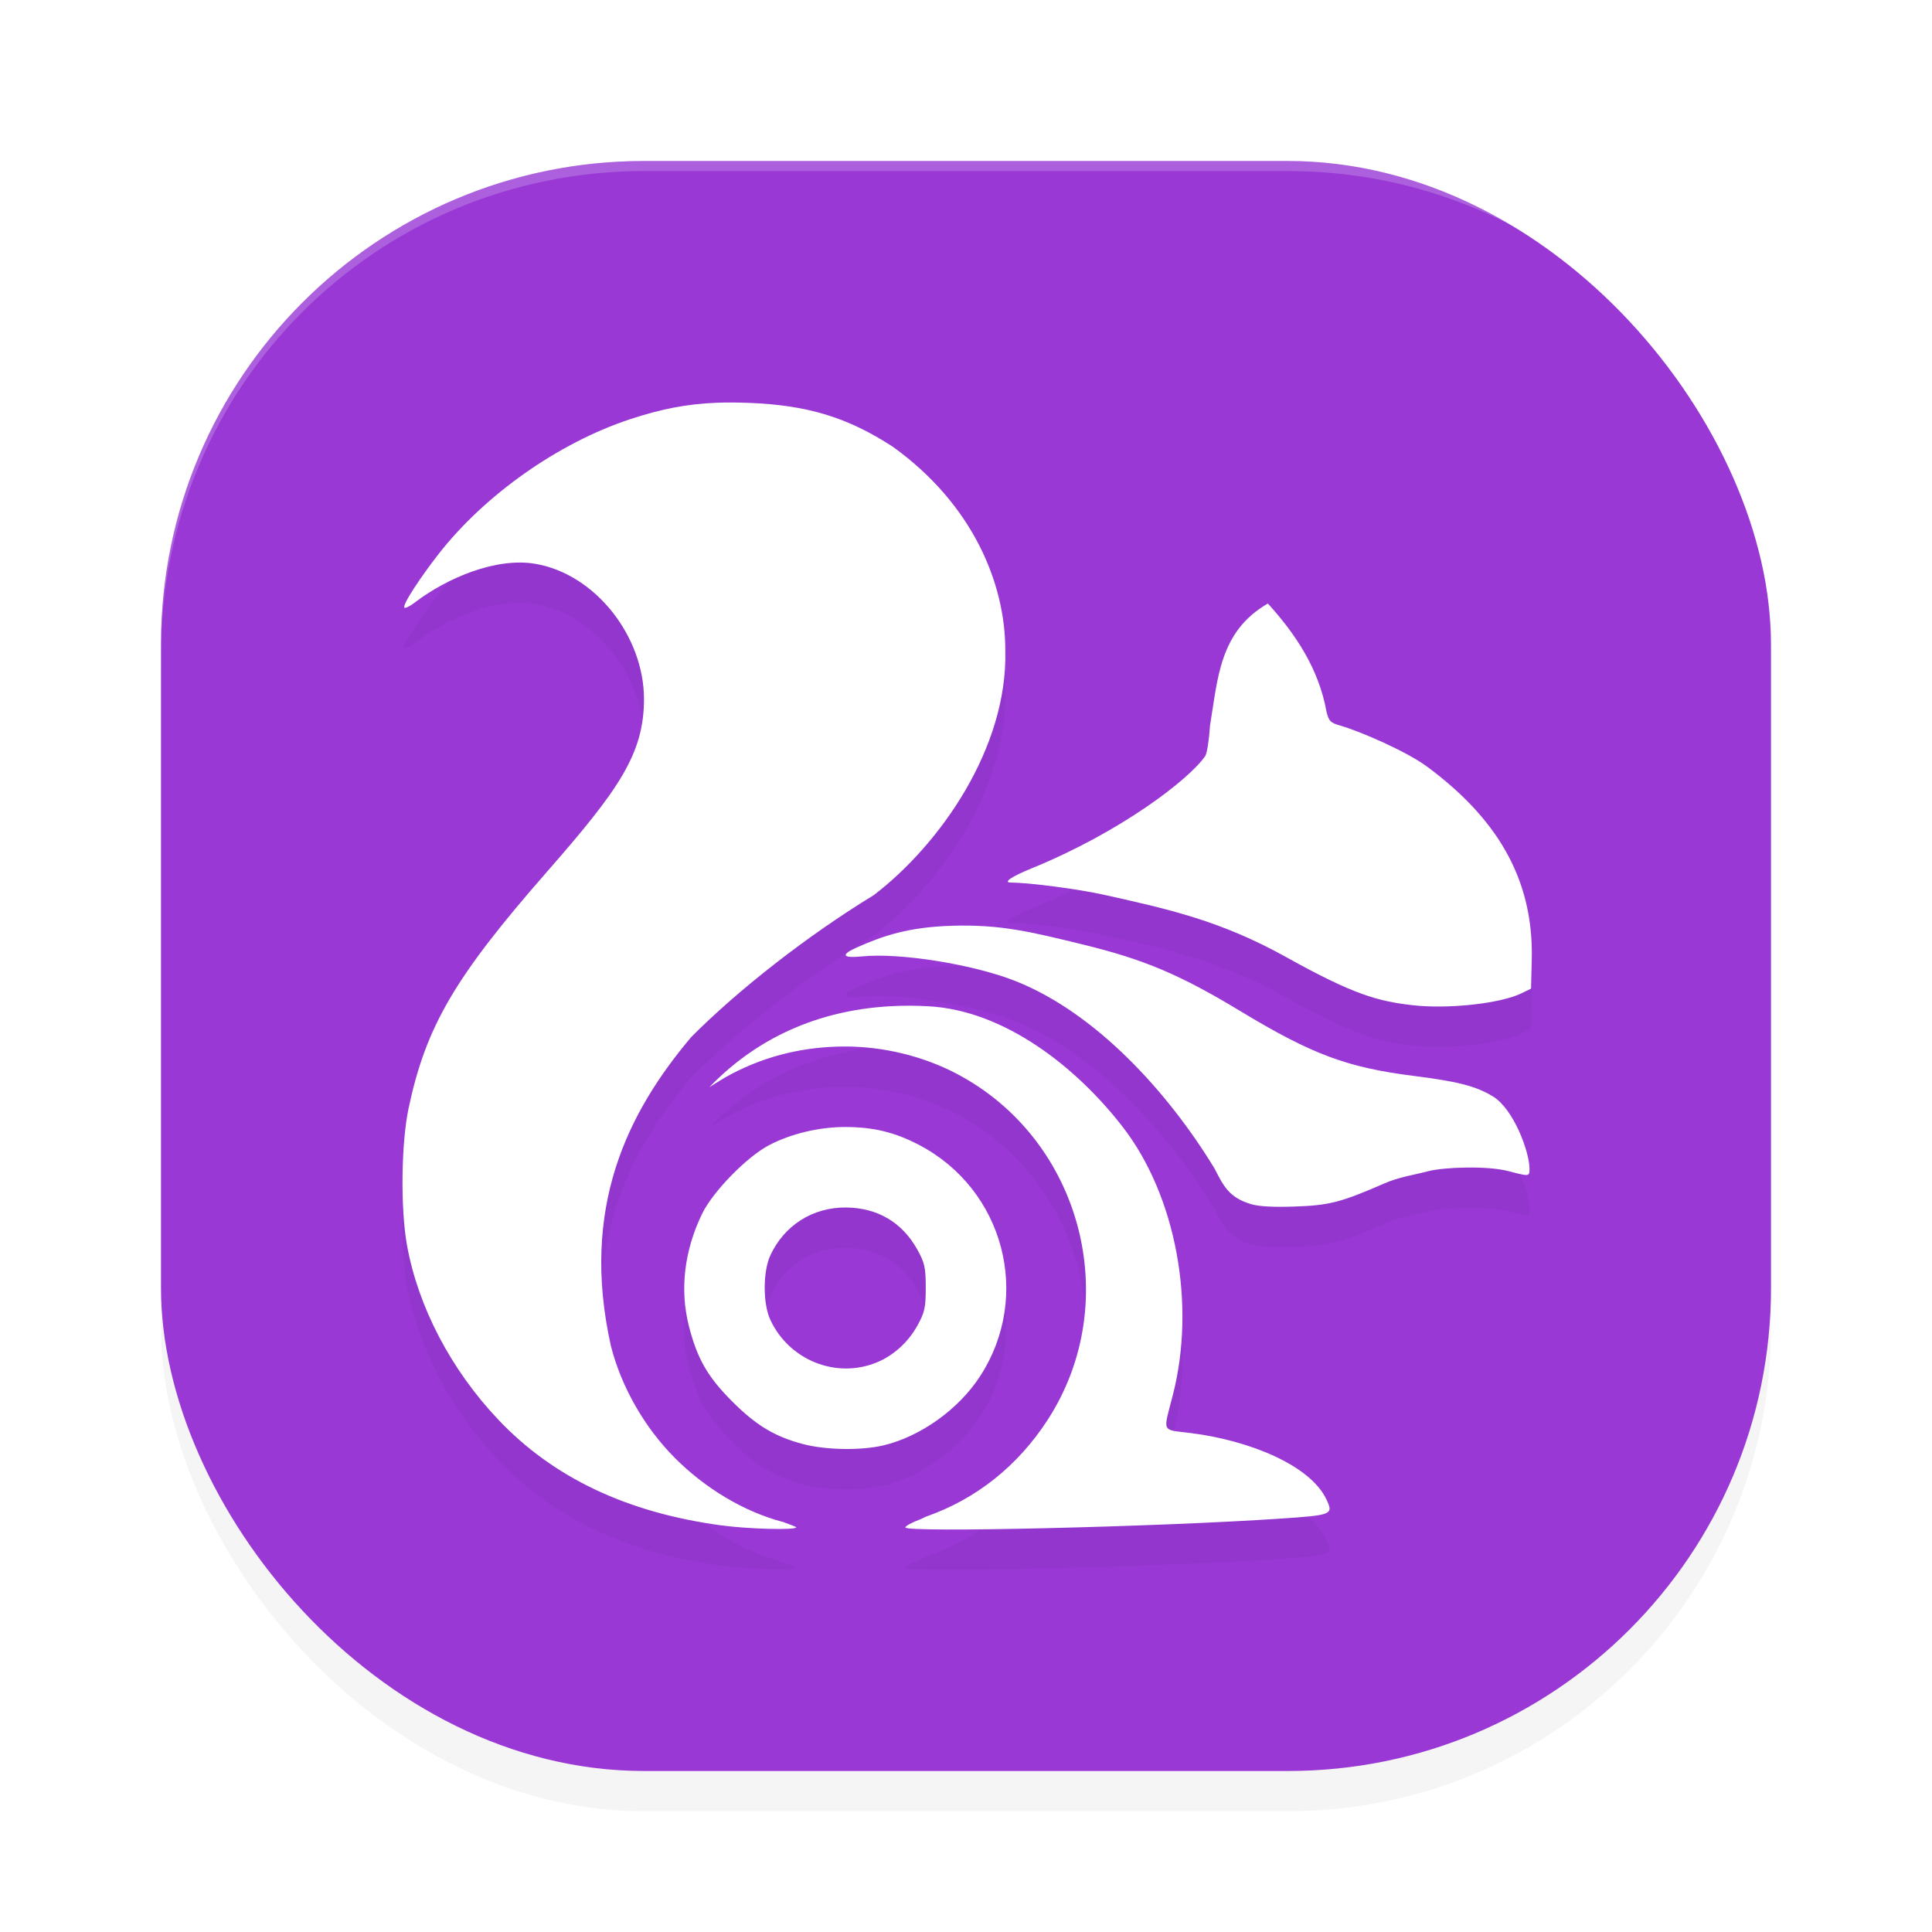 <?xml version="1.0" encoding="UTF-8" standalone="no"?>
<svg
   xmlns:dc="http://purl.org/dc/elements/1.1/"
   xmlns:cc="http://creativecommons.org/ns#"
   xmlns:rdf="http://www.w3.org/1999/02/22-rdf-syntax-ns#"
   xmlns:svg="http://www.w3.org/2000/svg"
   xmlns="http://www.w3.org/2000/svg"
   xmlns:sodipodi="http://sodipodi.sourceforge.net/DTD/sodipodi-0.dtd"
   xmlns:inkscape="http://www.inkscape.org/namespaces/inkscape"
   width="192"
   height="192"
   version="1"
   id="svg12"
   sodipodi:docname="apps_uc_browser_turbo.svg"
   inkscape:version="0.92.3 (2405546, 2018-03-11)">
  <defs
     id="defs16">
    <filter
       inkscape:collect="always"
       style="color-interpolation-filters:sRGB"
       id="filter860"
       x="-0.048"
       width="1.096"
       y="-0.048"
       height="1.096">
      <feGaussianBlur
         inkscape:collect="always"
         stdDeviation="3.2"
         id="feGaussianBlur862" />
    </filter>
    <filter
       inkscape:collect="always"
       style="color-interpolation-filters:sRGB"
       id="filter871"
       x="-0.048"
       width="1.096"
       y="-0.048"
       height="1.096">
      <feGaussianBlur
         inkscape:collect="always"
         stdDeviation="2.242"
         id="feGaussianBlur873" />
    </filter>
  </defs>
  <sodipodi:namedview
     pagecolor="#ffffff"
     bordercolor="#666666"
     borderopacity="1"
     objecttolerance="10"
     gridtolerance="10"
     guidetolerance="10"
     inkscape:pageopacity="0"
     inkscape:pageshadow="2"
     inkscape:window-width="1920"
     inkscape:window-height="1018"
     id="namedview14"
     showgrid="false"
     inkscape:zoom="1"
     inkscape:cx="-223.77632"
     inkscape:cy="80.737589"
     inkscape:window-x="0"
     inkscape:window-y="32"
     inkscape:window-maximized="1"
     inkscape:current-layer="svg12" />
  <rect
     style="opacity:0.2;stroke-width:4;filter:url(#filter860)"
     width="160"
     height="160"
     x="16"
     y="20"
     rx="48"
     ry="48"
     id="rect2" />
  <rect
     style="fill:#9938d5;fill-opacity:1;stroke-width:4"
     width="160"
     height="160"
     x="16"
     y="16"
     rx="48"
     ry="48"
     id="rect4" />
  <path
     inkscape:connector-curvature="0"
     style="opacity:0.2;fill:#ffffff;stroke-width:4"
     d="M 64,16 C 37.408,16 16,37.408 16,64 v 1 C 16,38.408 37.408,17 64,17 h 64 c 26.592,0 48,21.408 48,48 V 64 C 176,37.408 154.592,16 128,16 Z"
     id="path10" />
  <path
     inkscape:connector-curvature="0"
     id="path6"
     d="m 71.257,44.021 c -3.005,0.116 -5.581,0.625 -8.672,1.648 -7.089,2.347 -14.391,7.489 -18.984,13.367 -1.714,2.194 -3.666,5.091 -3.406,5.351 0.084,0.084 0.55,-0.149 1.031,-0.516 3.227,-2.458 8.082,-4.497 11.953,-3.846 6.008,1.011 10.832,7.248 10.82,13.464 -0.01,5.452 -2.511,8.998 -9.68,17.188 -9.137,10.439 -11.996,15.33 -13.719,23.484 -0.731,3.46 -0.806,9.965 -0.156,13.57 1.105,6.13 4.355,12.357 9.047,17.32 5.465,5.782 12.762,9.251 22.141,10.531 2.726,0.372 7.493,0.497 7.492,0.195 -1.68e-4,-0.061 -0.782,-0.328 -1.312,-0.531 -0.006,-0.002 -0.01,0.002 -0.016,0 -3.897,-1.025 -7.736,-3.36 -10.727,-6.359 -3.007,-3.016 -5.314,-7.03 -6.359,-11.133 -3.068,-13.758 1.667,-23.206 7.984,-30.695 4.609,-4.639 11.476,-10.038 18.148,-14.109 6.525,-4.994 13.325,-14.598 13.062,-24.344 9.08e-4,-6.675 -3.273,-14.537 -11.187,-20.219 -4.467,-2.91 -8.486,-4.132 -14.273,-4.352 -1.131,-0.043 -2.186,-0.054 -3.188,-0.016 z m 54.742,19.953 c -4.844,2.784 -4.978,7.531 -5.748,12.117 -0.089,1.42 -0.305,2.788 -0.477,3.039 -1.589,2.319 -8.391,7.548 -17.237,11.156 -2.049,0.836 -2.902,1.422 -2.062,1.422 1.779,7.52e-4 6.644,0.636 9.164,1.195 6.417,1.424 11.664,2.582 18.195,6.219 6.685,3.723 9.085,4.376 12.562,4.773 3.533,0.404 8.725,-0.168 10.812,-1.188 l 0.945,-0.461 0.07,-2.883 c 0.211,-8.347 -3.801,-14.285 -10.383,-19.164 -2.089,-1.548 -6.676,-3.524 -8.648,-4.094 -0.982,-0.284 -1.125,-0.432 -1.367,-1.375 -0.761,-4.29 -3.108,-7.766 -5.828,-10.758 z M 94.632,95.998 c -4.419,0.136 -6.886,1.01 -9.445,2.141 -1.677,0.741 -1.492,1.105 0.461,0.906 3.773,-0.384 11.074,0.784 15.281,2.453 7.909,3.138 15.085,10.924 19.773,18.633 0.891,1.724 1.422,2.883 3.648,3.539 0.78,0.227 2.18,0.303 4.258,0.234 3.478,-0.115 4.633,-0.407 8.945,-2.289 1.507,-0.658 2.868,-0.829 4.391,-1.227 1.522,-0.398 5.82,-0.562 7.945,-0.008 2.1,0.548 2.109,0.547 2.109,-0.226 0,-1.705 -1.588,-5.97 -3.656,-7.211 -1.69,-1.014 -3.471,-1.473 -7.844,-2.023 -6.623,-0.834 -10.112,-2.135 -17.203,-6.422 -5.993,-3.623 -9.56,-5.14 -15.602,-6.617 -5.182,-1.267 -8.247,-2.031 -13.062,-1.883 z m -5.875,7.984 c -6.608,0.31 -13.055,2.655 -18.266,8.062 0.711,-0.445 1.391,-0.891 2.227,-1.328 3.548,-1.857 7.342,-2.726 11.32,-2.719 3.76,0.008 7.673,0.95 10.984,2.68 12.475,6.515 16.745,22.66 9.07,34.461 -2.935,4.513 -7.047,7.823 -12.039,9.57 -0.194,0.079 -0.394,0.203 -0.586,0.273 -0.817,0.3 -1.492,0.667 -1.492,0.812 0,0.533 24.946,-0.045 37.349,-0.883 5.086,-0.344 5.212,-0.398 4.484,-1.922 -1.619,-3.391 -7.658,-5.847 -13.49,-6.578 -2.929,-0.367 -2.746,0.033 -1.773,-3.734 2.332,-9.032 0.333,-19.815 -4.953,-26.664 -4.601,-5.962 -11.777,-11.619 -19.359,-12.016 -1.16,-0.061 -2.319,-0.07 -3.477,-0.016 z m -4.734,12.016 c -2.603,-0.004 -5.41,0.662 -7.594,1.805 -2.203,1.153 -5.581,4.611 -6.648,6.805 -1.778,3.654 -2.242,7.555 -1.32,11.172 0.825,3.236 1.863,5.043 4.273,7.461 2.41,2.417 4.261,3.529 7.094,4.273 2.255,0.593 5.747,0.649 7.961,0.125 3.682,-0.871 7.462,-3.57 9.602,-6.859 5.187,-7.975 2.382,-18.594 -6.07,-23.008 -2.402,-1.254 -4.511,-1.767 -7.297,-1.773 z m 0.047,8 c 3.121,0.024 5.573,1.464 7.078,4.156 0.743,1.329 0.852,1.808 0.852,3.805 0,1.997 -0.109,2.484 -0.852,3.812 -0.909,1.626 -2.359,2.938 -4,3.617 h -0.008 c -4.043,1.674 -8.746,-0.218 -10.602,-4.266 -0.725,-1.582 -0.722,-4.751 0.008,-6.344 1.375,-3 4.219,-4.807 7.523,-4.781 z"
     style="opacity:0.2;stroke-width:4;filter:url(#filter871)" />
  <path
     inkscape:connector-curvature="0"
     id="path8"
     d="m 71.257,40.024 c -3.005,0.116 -5.581,0.625 -8.672,1.648 -7.089,2.347 -14.391,7.489 -18.984,13.367 -1.714,2.194 -3.666,5.091 -3.406,5.351 0.084,0.084 0.55,-0.149 1.031,-0.516 3.227,-2.458 8.082,-4.497 11.953,-3.846 6.008,1.011 10.832,7.248 10.82,13.464 -0.01,5.452 -2.511,8.998 -9.68,17.188 -9.137,10.439 -11.996,15.33 -13.719,23.484 -0.731,3.46 -0.806,9.965 -0.156,13.57 1.105,6.13 4.355,12.357 9.047,17.32 5.465,5.782 12.762,9.251 22.141,10.531 2.726,0.372 7.493,0.497 7.492,0.195 -1.68e-4,-0.061 -0.782,-0.328 -1.312,-0.531 -0.006,-0.002 -0.01,0.002 -0.016,0 -3.897,-1.025 -7.736,-3.36 -10.727,-6.359 -3.007,-3.016 -5.314,-7.03 -6.359,-11.133 -3.068,-13.758 1.667,-23.206 7.984,-30.695 4.609,-4.639 11.476,-10.038 18.148,-14.109 C 93.369,83.96 100.169,74.355 99.906,64.61 99.907,57.935 96.633,50.073 88.718,44.391 84.251,41.481 80.233,40.259 74.445,40.039 73.314,39.996 72.259,39.985 71.257,40.024 Z M 126,59.977 c -4.844,2.784 -4.978,7.531 -5.748,12.117 -0.089,1.42 -0.305,2.788 -0.477,3.039 -1.589,2.319 -8.391,7.548 -17.237,11.156 -2.049,0.836 -2.902,1.422 -2.062,1.422 1.779,7.52e-4 6.644,0.636 9.164,1.195 6.417,1.424 11.664,2.582 18.195,6.219 6.685,3.723 9.085,4.376 12.562,4.773 3.533,0.404 8.725,-0.168 10.812,-1.188 l 0.945,-0.461 0.07,-2.883 c 0.211,-8.347 -3.801,-14.285 -10.383,-19.164 -2.089,-1.548 -6.676,-3.524 -8.648,-4.094 -0.982,-0.284 -1.125,-0.432 -1.367,-1.375 -0.761,-4.29 -3.108,-7.766 -5.828,-10.758 z M 94.632,92 c -4.419,0.136 -6.886,1.01 -9.445,2.141 -1.677,0.741 -1.492,1.105 0.461,0.906 3.773,-0.384 11.074,0.784 15.281,2.453 7.909,3.138 15.085,10.924 19.773,18.633 0.891,1.724 1.422,2.883 3.648,3.539 0.78,0.227 2.18,0.303 4.258,0.234 3.478,-0.115 4.633,-0.407 8.945,-2.289 1.507,-0.658 2.868,-0.829 4.391,-1.227 1.522,-0.398 5.82,-0.562 7.945,-0.008 2.1,0.548 2.109,0.547 2.109,-0.226 0,-1.705 -1.588,-5.97 -3.656,-7.211 -1.69,-1.014 -3.471,-1.473 -7.844,-2.023 -6.623,-0.834 -10.112,-2.135 -17.203,-6.422 -5.993,-3.623 -9.56,-5.14 -15.602,-6.617 -5.182,-1.267 -8.247,-2.031 -13.062,-1.883 z m -5.875,7.984 c -6.608,0.31 -13.055,2.655 -18.266,8.063 0.711,-0.445 1.391,-0.891 2.227,-1.328 3.548,-1.857 7.342,-2.726 11.32,-2.719 3.76,0.008 7.673,0.95 10.984,2.68 12.475,6.515 16.745,22.66 9.07,34.461 -2.935,4.513 -7.047,7.823 -12.039,9.57 -0.194,0.079 -0.394,0.203 -0.586,0.273 -0.817,0.3 -1.492,0.667 -1.492,0.812 0,0.533 24.946,-0.045 37.349,-0.883 5.086,-0.344 5.212,-0.398 4.484,-1.922 -1.619,-3.391 -7.658,-5.847 -13.49,-6.578 -2.929,-0.367 -2.746,0.033 -1.773,-3.734 2.332,-9.032 0.333,-19.815 -4.953,-26.664 -4.601,-5.962 -11.777,-11.619 -19.359,-12.016 -1.16,-0.061 -2.319,-0.07 -3.477,-0.016 z m -4.734,12.016 c -2.603,-0.004 -5.41,0.662 -7.594,1.805 -2.203,1.153 -5.581,4.611 -6.648,6.805 -1.778,3.654 -2.242,7.555 -1.32,11.172 0.825,3.236 1.863,5.043 4.273,7.461 2.41,2.417 4.261,3.529 7.094,4.273 2.255,0.593 5.747,0.649 7.961,0.125 3.682,-0.871 7.462,-3.57 9.602,-6.859 5.187,-7.975 2.382,-18.594 -6.07,-23.008 -2.402,-1.254 -4.511,-1.767 -7.297,-1.773 z m 0.047,8 c 3.121,0.024 5.573,1.464 7.078,4.156 0.743,1.329 0.852,1.808 0.852,3.805 0,1.997 -0.109,2.484 -0.852,3.812 -0.909,1.626 -2.359,2.938 -4,3.617 h -0.008 c -4.043,1.674 -8.746,-0.218 -10.602,-4.266 -0.725,-1.582 -0.722,-4.751 0.008,-6.344 1.375,-3 4.219,-4.807 7.523,-4.781 z"
     style="fill:#ffffff;stroke-width:4" />
</svg>
